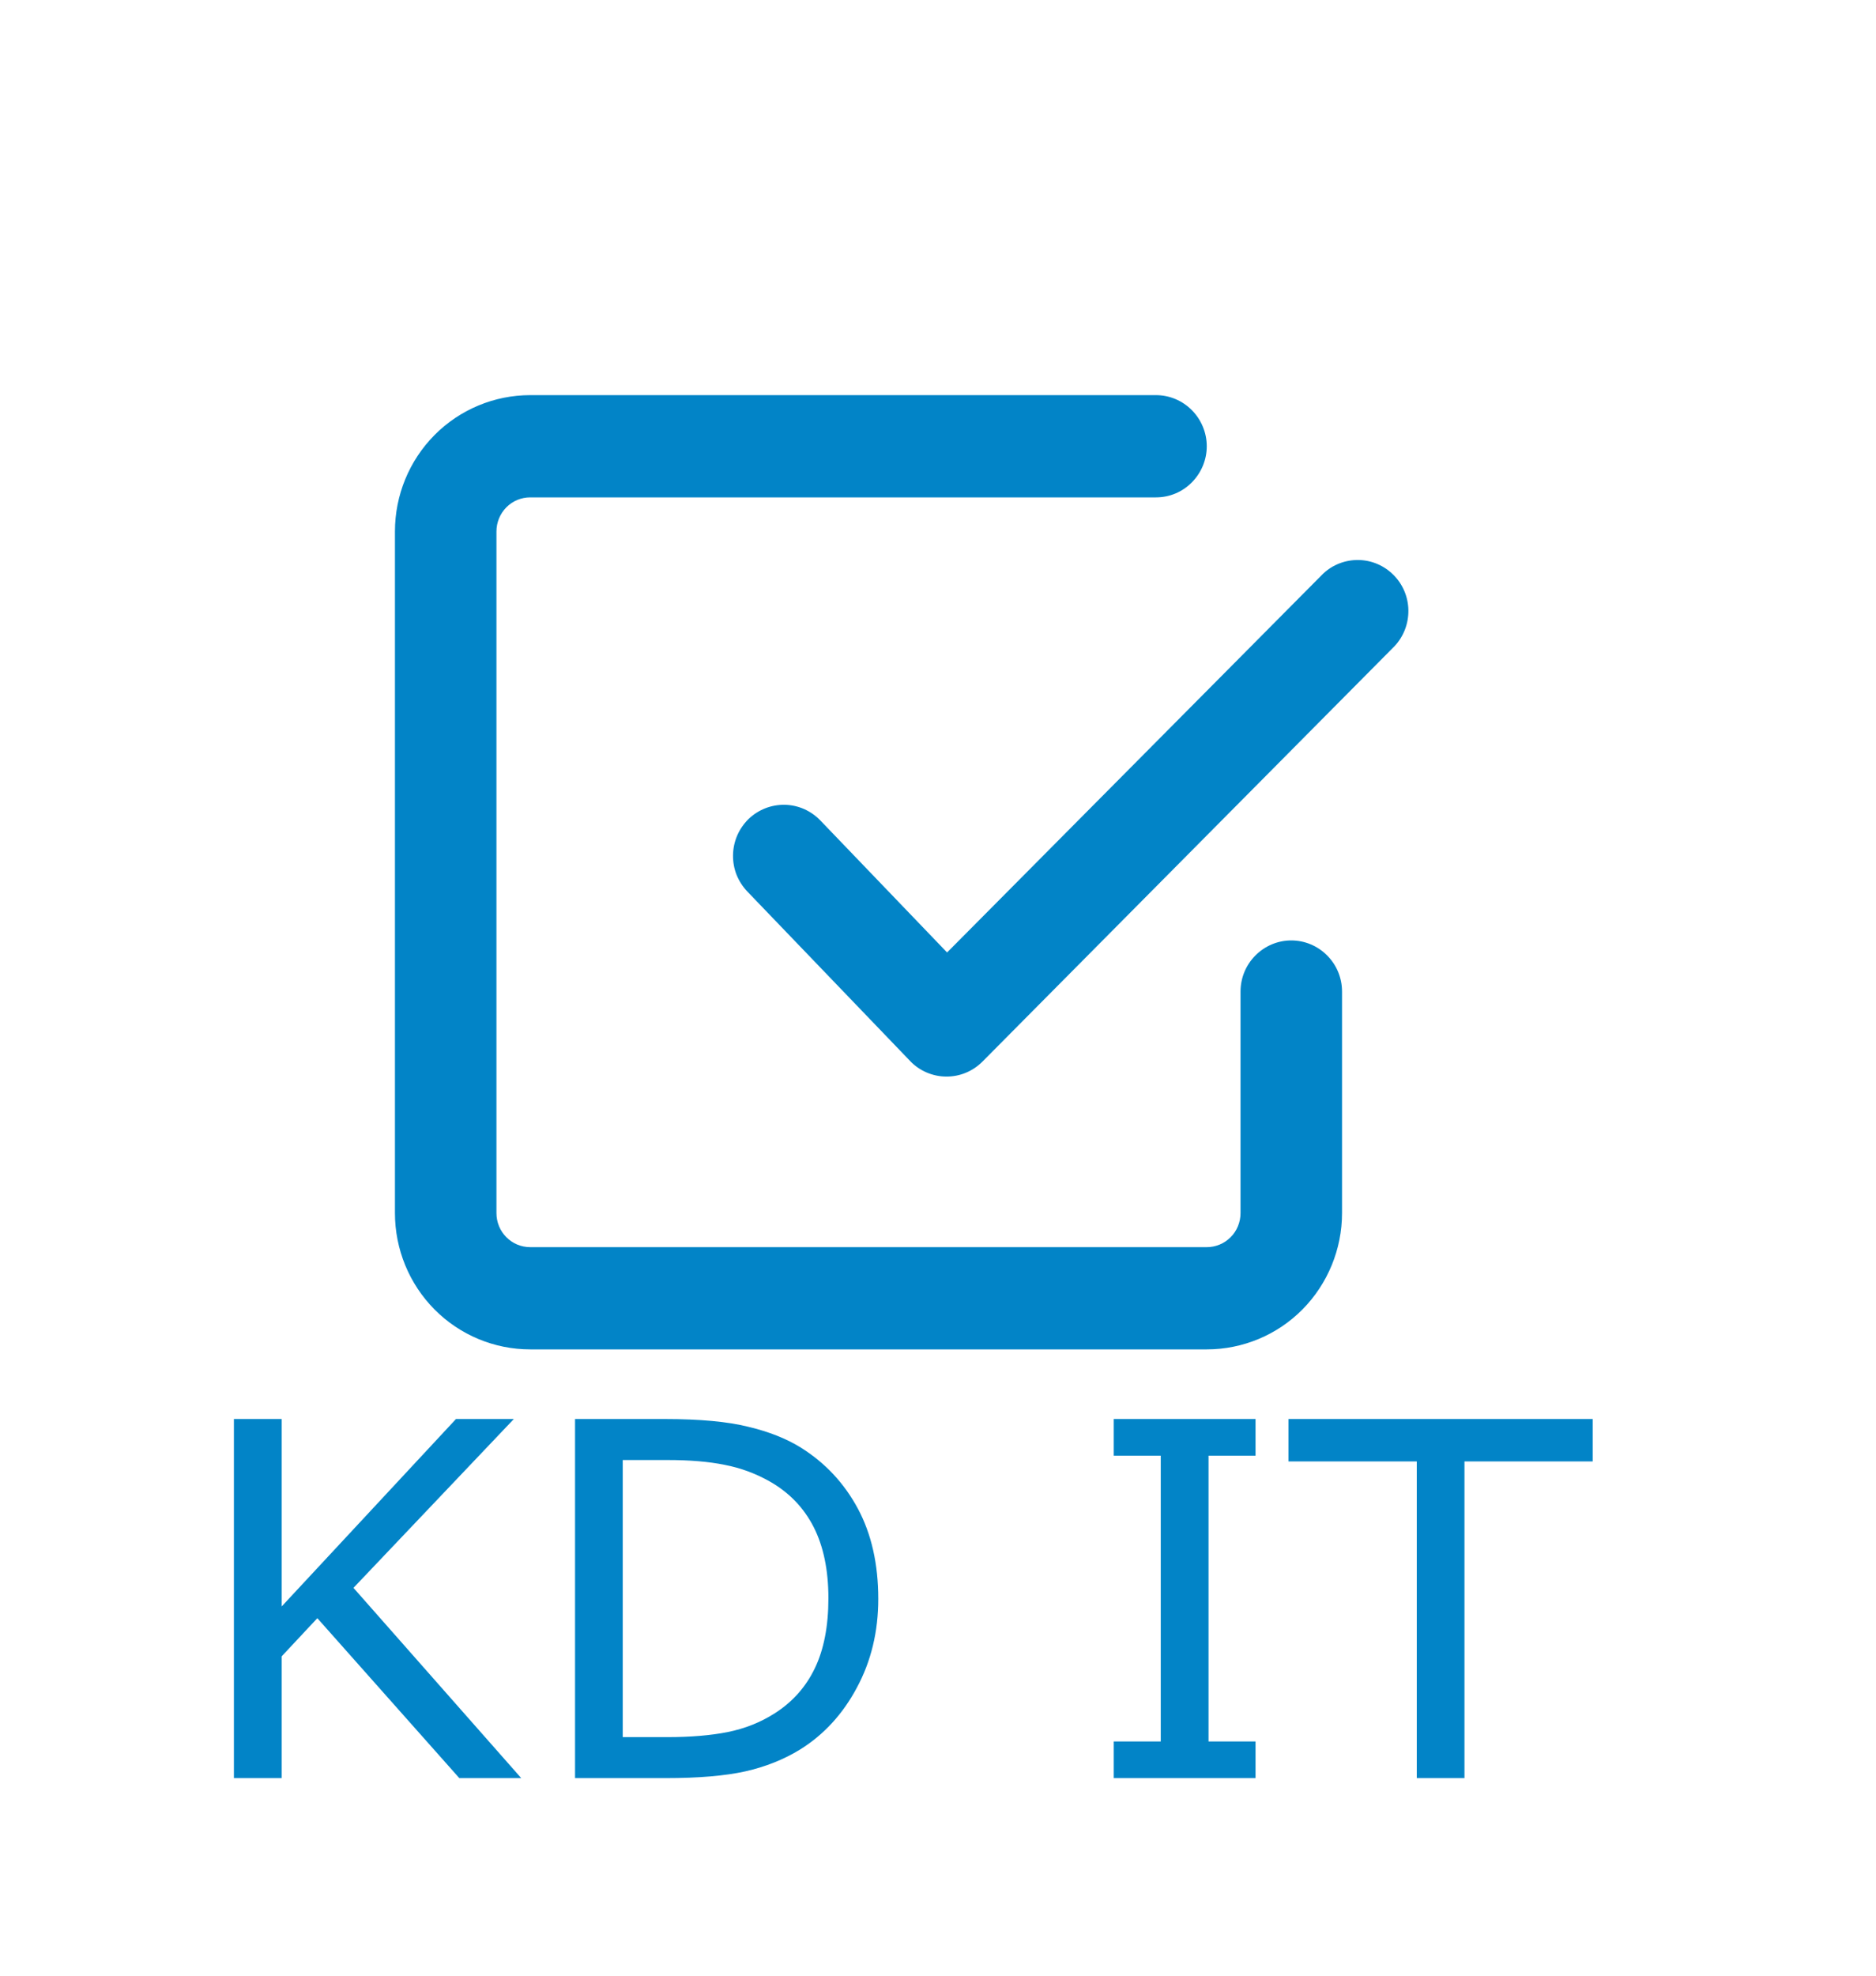 <svg width="19" height="20" viewBox="0 0 19 20" fill="none" xmlns="http://www.w3.org/2000/svg">
<g filter="url(#filter0_d_0_1)">
<path d="M3.279 16H2.652L1.214 14.381L0.853 14.767V16H0.369V12.365H0.853V14.262L2.618 12.365H3.204L1.58 14.074L3.279 16ZM6.895 14.186C6.895 14.516 6.823 14.816 6.678 15.085C6.535 15.353 6.343 15.561 6.104 15.71C5.938 15.812 5.752 15.886 5.547 15.932C5.344 15.977 5.075 16 4.742 16H3.824V12.365H4.732C5.087 12.365 5.368 12.391 5.577 12.443C5.787 12.493 5.964 12.563 6.109 12.653C6.356 12.807 6.549 13.013 6.688 13.271C6.826 13.528 6.895 13.833 6.895 14.186ZM6.39 14.179C6.39 13.894 6.34 13.654 6.241 13.459C6.141 13.263 5.993 13.109 5.796 12.997C5.653 12.916 5.501 12.86 5.34 12.829C5.179 12.796 4.986 12.78 4.761 12.78H4.307V15.585H4.761C4.994 15.585 5.197 15.568 5.369 15.534C5.543 15.499 5.703 15.436 5.848 15.343C6.028 15.228 6.163 15.075 6.253 14.887C6.344 14.698 6.39 14.462 6.39 14.179ZM10.716 16H9.28V15.629H9.756V12.736H9.28V12.365H10.716V12.736H10.24V15.629H10.716V16ZM14.131 12.794H12.832V16H12.349V12.794H11.05V12.365H14.131V12.794Z" fill="#0284C7"/>
</g>
<g filter="url(#filter1_d_0_1)">
<path fill-rule="evenodd" clip-rule="evenodd" d="M3.37 10.625C3.279 10.625 3.192 10.589 3.128 10.524C3.064 10.46 3.028 10.372 3.028 10.28V3.38C3.028 3.289 3.064 3.201 3.128 3.136C3.192 3.071 3.279 3.035 3.37 3.035H9.708C9.844 3.035 9.975 2.981 10.071 2.883C10.167 2.786 10.222 2.655 10.222 2.518C10.222 2.38 10.167 2.249 10.071 2.152C9.975 2.055 9.844 2 9.708 2H3.37C3.007 2 2.658 2.145 2.401 2.404C2.144 2.663 2 3.014 2 3.38V10.28C2 10.646 2.144 10.997 2.401 11.256C2.658 11.515 3.007 11.66 3.37 11.66H10.222C10.585 11.66 10.934 11.515 11.191 11.256C11.447 10.997 11.592 10.646 11.592 10.28V8.038C11.592 7.9 11.538 7.769 11.441 7.672C11.345 7.575 11.214 7.52 11.078 7.52C10.942 7.52 10.811 7.575 10.715 7.672C10.618 7.769 10.564 7.9 10.564 8.038V10.28C10.564 10.372 10.528 10.46 10.464 10.524C10.4 10.589 10.312 10.625 10.222 10.625H3.37ZM12.126 4.539C12.217 4.441 12.266 4.311 12.264 4.177C12.262 4.043 12.208 3.915 12.114 3.821C12.02 3.726 11.893 3.671 11.759 3.669C11.626 3.667 11.497 3.716 11.4 3.808L7.592 7.642L6.309 6.306C6.262 6.257 6.206 6.218 6.144 6.19C6.082 6.163 6.015 6.148 5.947 6.147C5.88 6.146 5.812 6.158 5.749 6.183C5.686 6.208 5.629 6.245 5.58 6.292C5.532 6.34 5.493 6.396 5.466 6.459C5.439 6.522 5.425 6.589 5.424 6.657C5.423 6.725 5.435 6.793 5.46 6.856C5.486 6.92 5.523 6.977 5.57 7.026L7.217 8.74C7.264 8.79 7.321 8.829 7.383 8.856C7.446 8.883 7.513 8.898 7.582 8.898C7.65 8.899 7.718 8.886 7.781 8.86C7.844 8.834 7.901 8.796 7.95 8.747L12.126 4.539Z" fill="#0284C7"/>
</g>
<defs>
<filter id="filter0_d_0_1" x="0.369" y="12.365" width="17.762" height="7.635" filterUnits="userSpaceOnUse" color-interpolation-filters="sRGB">
<feFlood flood-opacity="0" result="BackgroundImageFix"/>
<feColorMatrix in="SourceAlpha" type="matrix" values="0 0 0 0 0 0 0 0 0 0 0 0 0 0 0 0 0 0 127 0" result="hardAlpha"/>
<feOffset dx="2" dy="2"/>
<feGaussianBlur stdDeviation="1"/>
<feComposite in2="hardAlpha" operator="out"/>
<feColorMatrix type="matrix" values="0 0 0 0 0 0 0 0 0 0 0 0 0 0 0 0 0 0 0.25 0"/>
<feBlend mode="normal" in2="BackgroundImageFix" result="effect1_dropShadow_0_1"/>
<feBlend mode="normal" in="SourceGraphic" in2="effect1_dropShadow_0_1" result="shape"/>
</filter>
<filter id="filter1_d_0_1" x="0" y="0" width="18.264" height="17.66" filterUnits="userSpaceOnUse" color-interpolation-filters="sRGB">
<feFlood flood-opacity="0" result="BackgroundImageFix"/>
<feColorMatrix in="SourceAlpha" type="matrix" values="0 0 0 0 0 0 0 0 0 0 0 0 0 0 0 0 0 0 127 0" result="hardAlpha"/>
<feOffset dx="2" dy="2"/>
<feGaussianBlur stdDeviation="2"/>
<feComposite in2="hardAlpha" operator="out"/>
<feColorMatrix type="matrix" values="0 0 0 0 0 0 0 0 0 0 0 0 0 0 0 0 0 0 0.25 0"/>
<feBlend mode="normal" in2="BackgroundImageFix" result="effect1_dropShadow_0_1"/>
<feBlend mode="normal" in="SourceGraphic" in2="effect1_dropShadow_0_1" result="shape"/>
</filter>
</defs>
</svg>
